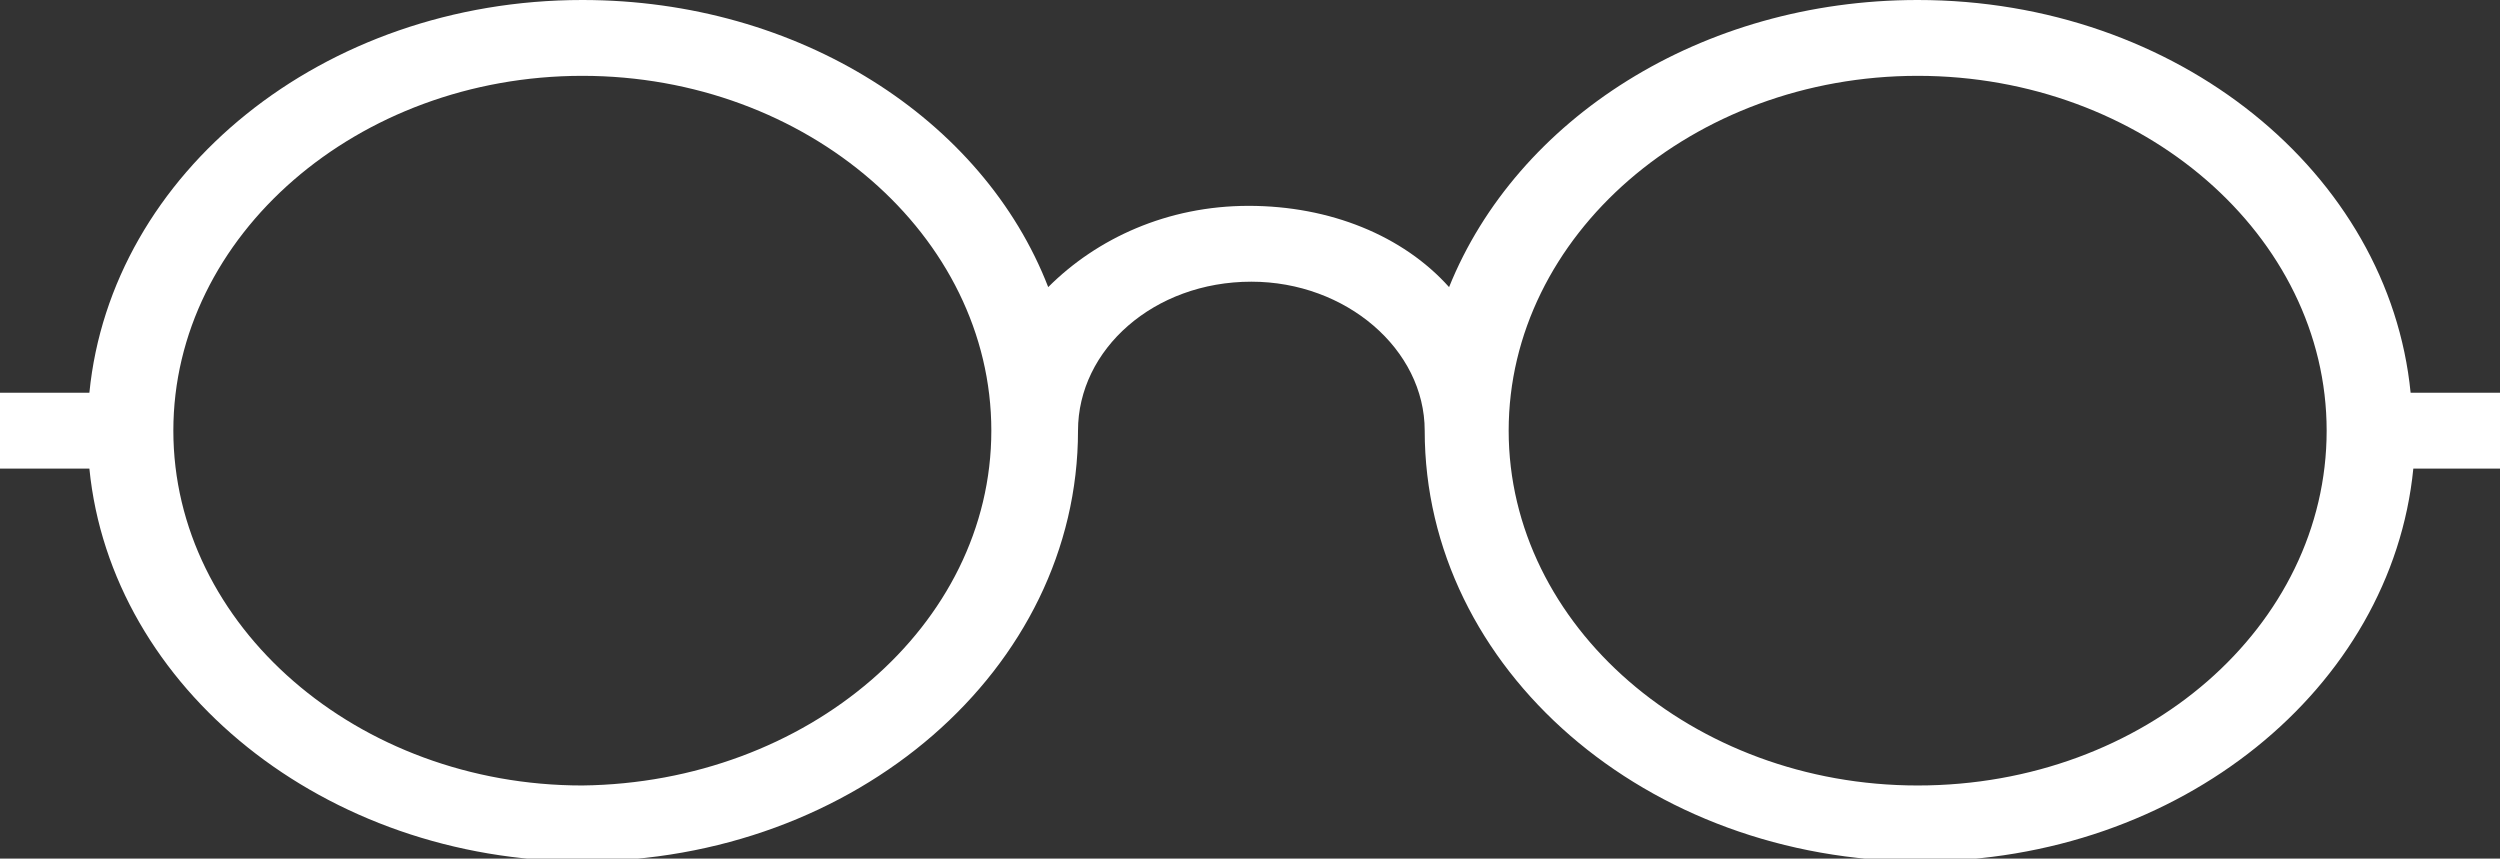<!-- Generator: Adobe Illustrator 18.0.0, SVG Export Plug-In  -->
<svg version="1.1"
	 xmlns="http://www.w3.org/2000/svg" xmlns:xlink="http://www.w3.org/1999/xlink" xmlns:a="http://ns.adobe.com/AdobeSVGViewerExtensions/3.0/"
	 x="0px" y="0px" width="92.3px" height="31.7px" viewBox="0 0 92.3 31.7" enable-background="new 0 0 92.3 31.7"
	 xml:space="preserve">
<rect x="0" y="0" width="92.3" height="31.7" fill="#333333" stroke="none"/>
<defs>
</defs>
<path fill="#FFFFFF" d="M92.3,14.5H89C88.2,6.4,80.4,0,70.8,0c-8,0-14.8,4.4-17.3,10.6c-1.7-1.9-4.4-3-7.4-3c-3,0-5.6,1.2-7.4,3
	C36.3,4.4,29.5,0,21.5,0C11.9,0,4.1,6.4,3.3,14.5H0v2.8h3.3c0.8,8.1,8.7,14.5,18.2,14.5c10.1,0,18.3-7.1,18.3-15.9l0,0
	c0-3,2.8-5.5,6.4-5.5c3.5,0,6.4,2.5,6.4,5.5h0c0,8.8,8.2,15.9,18.3,15.9c9.6,0,17.4-6.4,18.2-14.5h3.3V14.5z M21.5,29
	c-8.3,0-15.1-5.9-15.1-13.1c0-7.2,6.8-13.1,15.1-13.1c8.3,0,15.1,5.9,15.1,13.1C36.6,23.1,29.8,28.9,21.5,29z M70.8,29
	c-8.3,0-15.1-5.9-15.1-13.1c0-7.2,6.8-13.1,15.1-13.1c8.3,0,15.1,5.9,15.1,13.1C85.9,23.1,79.2,29,70.8,29z"/>
</svg>
